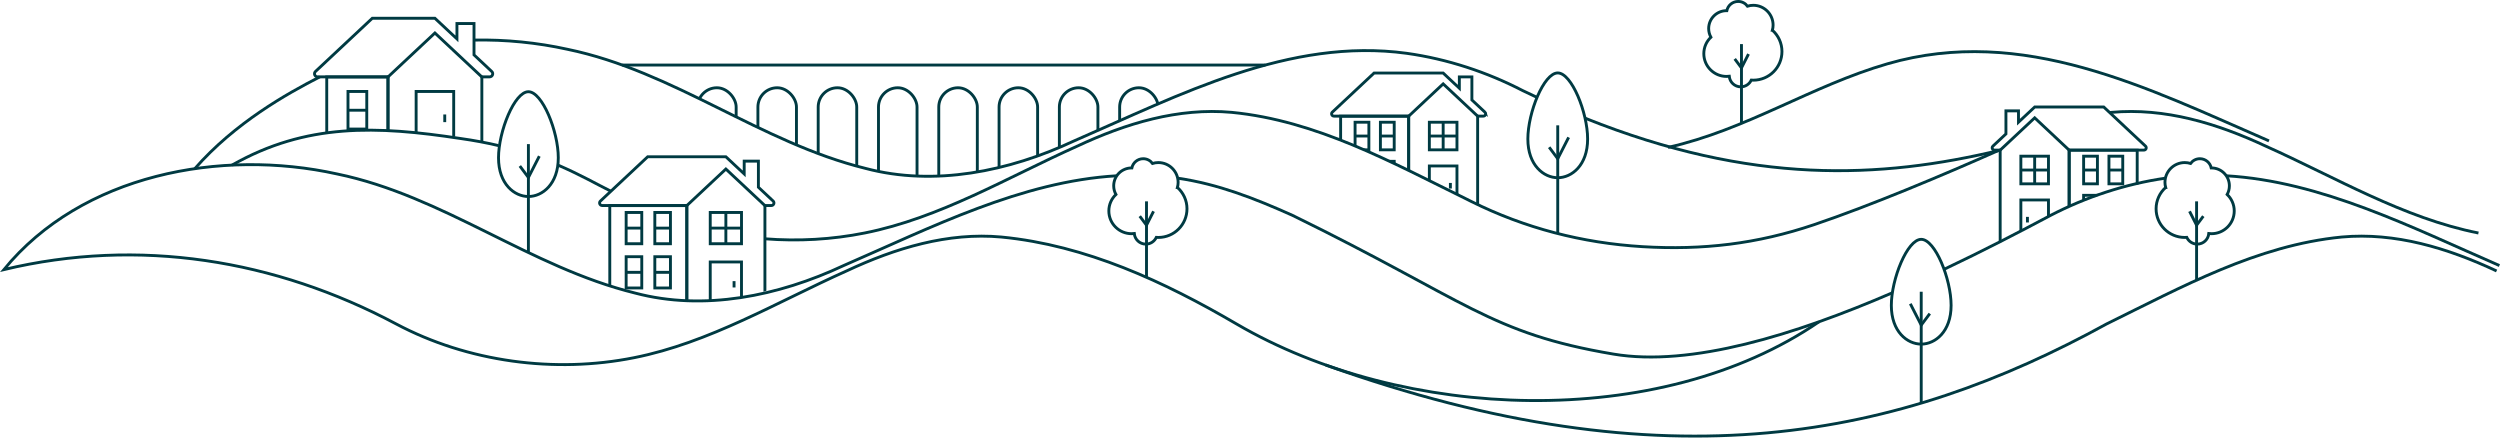 <?xml version="1.0" encoding="UTF-8"?><svg id="Layer_2" xmlns="http://www.w3.org/2000/svg" xmlns:xlink="http://www.w3.org/1999/xlink" viewBox="0 0 1726.43 302.17"><defs><style>.cls-1{clip-path:url(#clippath);}.cls-2{stroke-width:0px;}.cls-2,.cls-3{fill:none;}.cls-4{clip-path:url(#clippath-1);}.cls-5{clip-path:url(#clippath-4);}.cls-6{clip-path:url(#clippath-3);}.cls-7{clip-path:url(#clippath-2);}.cls-3{stroke:#003a42;stroke-miterlimit:10;stroke-width:2px;}</style><clipPath id="clippath"><path class="cls-2" d="M380.45,90.95v90.68s52.83,24.69,84.07,26.12c50.23,3.16,73.98-10.91,73.98-10.91l4.98-142.79-160.22-3.14-2.82,40.04Z"/></clipPath><clipPath id="clippath-1"><path class="cls-2" d="M907.1,57.92v32.06s56.19,21.34,75.03,32.29c18.84,10.95,46.93,23,46.93,23l3.85-115.83-123.63-2.42-2.18,30.9Z"/></clipPath><clipPath id="clippath-2"><path class="cls-2" d="M211.64,7.09v87.12s18.14-6.2,66.14-2.98c48.6,0,90.63,18.7,90.63,18.7l-10.19-107.75-146.59,4.91Z"/></clipPath><clipPath id="clippath-3"><path class="cls-2" d="M1494.59,81.38l-2.88,42.22s-53.32,12.41-72.16,23.37c-18.84,10.95-46.92,24.38-46.92,24.38l-3.85-118.44,123.63-2.42,2.18,30.9Z"/></clipPath><clipPath id="clippath-4"><path class="cls-2" d="M391.86,34.04c73.64,15.22,133.22,64.4,205.94,82.28,47.28,12.53,98.79,2.17,143.95-19.02,72.93-31.71,148.63-71.55,229.7-60.48V10.12H443.97l-52.1,23.92Z"/></clipPath></defs><g id="Layer_1-2"><g class="cls-1"><rect class="cls-3" x="490.47" y="146.72" width="21.59" height="21.59"/><line class="cls-3" x1="501.26" y1="146.72" x2="501.26" y2="168.3"/><line class="cls-3" x1="490.47" y1="157.51" x2="512.05" y2="157.51"/><polyline class="cls-3" points="474.3 141.98 501.26 116.73 528.23 141.99"/><path class="cls-3" d="M533.9,138.83l-10.17-9.53v-18.02h-9.81v8.83l-12.66-11.85h-53.99l-32.64,30.57c-1.19,1.12-.4,3.11,1.23,3.11h58.44v69.55h53.93v-69.55h4.44c1.63,0,2.42-2,1.23-3.11Z"/><line class="cls-3" x1="490.21" y1="211.5" x2="512.31" y2="211.5"/><rect class="cls-3" x="421.1" y="141.99" width="53.19" height="69.51"/><rect class="cls-3" x="452.2" y="146.72" width="10.79" height="21.59"/><line class="cls-3" x1="452.2" y1="157.51" x2="462.99" y2="157.51"/><rect class="cls-3" x="452.2" y="177.28" width="10.79" height="21.59"/><line class="cls-3" x1="452.2" y1="188.07" x2="462.99" y2="188.07"/><rect class="cls-3" x="432.4" y="146.72" width="10.79" height="21.59"/><line class="cls-3" x1="432.4" y1="157.51" x2="443.2" y2="157.51"/><rect class="cls-3" x="432.4" y="177.28" width="10.79" height="21.59"/><line class="cls-3" x1="432.4" y1="188.07" x2="443.2" y2="188.07"/><polyline class="cls-3" points="490.47 211.5 490.47 180.91 512.05 180.91 512.05 211.5"/><line class="cls-3" x1="506.92" y1="194.15" x2="506.92" y2="198.53"/></g><g class="cls-4"><rect class="cls-3" x="987.07" y="84.41" width="19.07" height="19.07"/><line class="cls-3" x1="996.61" y1="84.41" x2="996.61" y2="103.48"/><line class="cls-3" x1="987.07" y1="93.95" x2="1006.14" y2="93.95"/><polyline class="cls-3" points="972.79 80.23 996.6 57.92 1020.43 80.23"/><path class="cls-3" d="M1025.44,77.45l-8.99-8.42v-15.92h-8.67v7.8l-11.18-10.47h-47.7l-28.83,27c-1.05.99-.35,2.75,1.09,2.75h51.62v61.44h47.64v-61.44h3.93c1.44,0,2.14-1.76,1.09-2.75Z"/><line class="cls-3" x1="986.84" y1="141.64" x2="1006.37" y2="141.64"/><rect class="cls-3" x="925.8" y="80.23" width="46.99" height="61.4"/><rect class="cls-3" x="953.27" y="84.41" width="9.53" height="19.07"/><line class="cls-3" x1="953.27" y1="93.95" x2="962.8" y2="93.95"/><rect class="cls-3" x="953.27" y="111.41" width="9.53" height="19.07"/><line class="cls-3" x1="953.27" y1="120.94" x2="962.8" y2="120.94"/><rect class="cls-3" x="935.78" y="84.41" width="9.53" height="19.07"/><line class="cls-3" x1="935.78" y1="93.95" x2="945.31" y2="93.95"/><rect class="cls-3" x="935.78" y="111.41" width="9.53" height="19.07"/><line class="cls-3" x1="935.78" y1="120.94" x2="945.31" y2="120.94"/><polyline class="cls-3" points="987.07 141.64 987.07 114.62 1006.14 114.62 1006.14 141.64"/><line class="cls-3" x1="1001.6" y1="126.31" x2="1001.6" y2="130.19"/></g><path class="cls-3" d="M385.54,108.95c0,18.25-11.06,26.75-20.64,26.75s-20.64-8.5-20.64-26.75,11.06-45.61,20.64-45.61,20.64,27.37,20.64,45.61Z"/><line class="cls-3" x1="364.9" y1="174.38" x2="364.9" y2="99.52"/><polyline class="cls-3" points="372.44 107.83 364.9 122.57 358.98 114.64"/><path class="cls-3" d="M1223.97,20.87c.3-1.13.48-2.31.48-3.53,0-7.56-6.12-13.68-13.68-13.68-1.39,0-2.73.21-4,.6-1.46-1.97-3.79-3.26-6.43-3.26-3.87,0-7.09,2.73-7.85,6.37-.06,0-.12,0-.17,0-6.83,0-12.36,5.53-12.36,12.36,0,2.17.56,4.2,1.54,5.97-3.01,2.86-4.89,6.89-4.89,11.37,0,8.68,7.03,15.71,15.71,15.71.63,0,1.24-.05,1.85-.12.37,4.09,3.77,7.31,7.96,7.31,3.23,0,6-1.92,7.27-4.67.46.03.91.07,1.38.07,10.93,0,19.79-8.86,19.79-19.79,0-5.85-2.55-11.09-6.58-14.71Z"/><line class="cls-3" x1="1202.61" y1="85.5" x2="1202.61" y2="30.45"/><polyline class="cls-3" points="1207.47 37.32 1202.61 46.91 1197.96 40.68"/><path class="cls-3" d="M813.1,129.48c.3-1.13.48-2.31.48-3.53,0-7.56-6.12-13.68-13.68-13.68-1.39,0-2.73.21-4,.6-1.46-1.97-3.79-3.26-6.43-3.26-3.87,0-7.09,2.73-7.85,6.37-.06,0-.12,0-.17,0-6.83,0-12.36,5.53-12.36,12.36,0,2.17.56,4.2,1.54,5.97-3.01,2.86-4.89,6.89-4.89,11.37,0,8.68,7.03,15.71,15.71,15.71.63,0,1.24-.05,1.85-.12.37,4.09,3.77,7.31,7.96,7.31,3.23,0,6-1.92,7.27-4.67.46.03.91.07,1.38.07,10.93,0,19.79-8.86,19.79-19.79,0-5.85-2.55-11.09-6.58-14.71Z"/><line class="cls-3" x1="791.74" y1="191.83" x2="791.74" y2="139.05"/><polyline class="cls-3" points="796.6 145.93 791.74 155.52 787.08 149.28"/><g class="cls-7"><polyline class="cls-3" points="267.94 53.13 300.33 22.79 332.74 53.14"/><path class="cls-3" d="M339.56,49.35l-12.22-11.45v-21.65h-11.79v10.61l-15.21-14.24h-43.25l-39.22,36.73c-1.43,1.34-.48,3.74,1.48,3.74h48.59v46.81h64.81v-46.81h5.34c1.96,0,2.91-2.4,1.48-3.74Z"/><rect class="cls-3" x="225.64" y="53.14" width="42.29" height="46.76"/><rect class="cls-3" x="240.31" y="63.16" width="12.97" height="25.94"/><line class="cls-3" x1="240.31" y1="76.12" x2="253.27" y2="76.12"/><polyline class="cls-3" points="287.37 99.91 287.37 63.16 313.31 63.16 313.31 99.91"/><line class="cls-3" x1="307.13" y1="79.06" x2="307.13" y2="84.33"/></g><path class="cls-3" d="M771.28,121.39c-65.78,3.8-128.18,35.69-188.67,61.99-45.16,21.19-96.67,31.55-143.95,19.02-72.72-17.88-132.3-67.06-205.94-82.28-80.21-17.72-176.18.27-230.06,66.06h0c93.18-22.32,187.53-6.86,270.84,37.49,49.51,26.33,109.63,34.32,164.44,23.33,51.93-10.3,98.77-38.47,146.63-59.88,33.81-15.85,70.07-26.8,106.9-23.44,58.54,5.68,112.56,30.87,162.37,60,115.14,67.34,291.89,74.27,402.34-1.47"/><path class="cls-3" d="M1306.82,202.18c-66.96,28.93-139.16,51.38-192.64,42.34-85.45-14.43-101.03-36.78-221.69-95.83-26.29-11.77-51.36-21.57-79.03-25.62"/><path class="cls-3" d="M1495.3,123.05c-27.76,4.03-54.65,12.97-79.15,25.64-21.75,11.58-46.9,24.63-73.72,37.33"/><path class="cls-3" d="M1726.03,183.39c-60.51-26.31-122.92-58.21-188.72-62"/><path class="cls-3" d="M915.48,252.07c236.47,84.63,397.03,49.8,539.32-28.39,51.78-25.43,103.83-54.31,162.37-60,36.83-3.36,73.09,7.59,106.9,23.44"/><path class="cls-3" d="M1094.82,81.7c114.93,46,203.38,41.9,286.45,22"/><path class="cls-3" d="M327.34,27.67c21.9-.41,43.74,1.78,64.53,6.37,73.64,15.22,133.22,64.4,205.94,82.28,47.28,12.53,98.79,2.17,143.95-19.02,72.93-31.71,148.63-71.55,229.7-60.48,28.12,3.95,55.38,12.96,80.18,25.79,3.28,1.58,6.53,3.12,9.76,4.62"/><path class="cls-3" d="M134.5,116.5c27.72-31.7,63.85-51.91,86.32-63.4"/><path class="cls-3" d="M344.25,100.54c-8.02-1.89-16.72-3.56-26.21-4.89-57.81-8.79-106.41-10.85-157.85,18.38"/><path class="cls-3" d="M421.73,131.98c-9.67-4.8-21.13-11.41-36.19-17.87"/><path class="cls-3" d="M1379.77,104.05c-37.65,16.71-87.88,37.89-126.96,51.08-39.44,13.31-77,17.72-118.57,15.21s-81.32-12.86-118.16-31.18c-1.04-.52-2.08-1.04-3.12-1.57-51.78-25.43-103.83-54.31-162.37-60-36.83-3.36-73.09,7.59-106.9,23.44-47.85,21.41-94.7,49.59-146.63,59.88-22.46,4.5-45.81,5.82-68.96,3.99"/><path class="cls-3" d="M1711.55,160.92c-51.93-10.3-98.77-38.47-146.63-59.88-33.81-15.85-70.07-26.8-106.9-23.44-.47.04-.94.09-1.41.14"/><path class="cls-3" d="M1151.86,101.79c53.94-12.06,99.26-42.6,151.6-57.74,93.48-27.04,179.53,16.77,263.43,53.25"/><g class="cls-6"><rect class="cls-3" x="1395.55" y="107.87" width="19.07" height="19.07"/><line class="cls-3" x1="1405.08" y1="107.87" x2="1405.08" y2="126.94"/><line class="cls-3" x1="1414.62" y1="117.41" x2="1395.55" y2="117.41"/><polyline class="cls-3" points="1428.9 103.69 1405.09 81.38 1381.26 103.69"/><path class="cls-3" d="M1376.25,100.91l8.99-8.42v-15.92h8.67v7.8s11.18-10.47,11.18-10.47h47.7s28.83,27,28.83,27c1.05.99.35,2.75-1.09,2.75h-51.62s0,61.44,0,61.44h-14.06s-19.53,3.17-19.53,3.17h-14.06v-64.61s-3.93,0-3.93,0c-1.44,0-2.14-1.76-1.09-2.75Z"/><line class="cls-3" x1="1414.85" y1="165.1" x2="1395.32" y2="165.1"/><rect class="cls-3" x="1428.9" y="103.69" width="46.99" height="61.4"/><rect class="cls-3" x="1438.89" y="107.87" width="9.53" height="19.07"/><line class="cls-3" x1="1448.42" y1="117.41" x2="1438.89" y2="117.41"/><rect class="cls-3" x="1438.89" y="134.87" width="9.53" height="19.07"/><line class="cls-3" x1="1448.42" y1="144.41" x2="1438.89" y2="144.41"/><rect class="cls-3" x="1456.38" y="107.87" width="9.53" height="19.07"/><line class="cls-3" x1="1465.91" y1="117.41" x2="1456.38" y2="117.41"/><rect class="cls-3" x="1456.38" y="134.87" width="9.53" height="19.07"/><line class="cls-3" x1="1465.91" y1="144.41" x2="1456.38" y2="144.41"/><polyline class="cls-3" points="1414.62 165.1 1414.62 138.08 1395.55 138.08 1395.55 165.1"/><line class="cls-3" x1="1400.09" y1="149.77" x2="1400.09" y2="153.65"/></g><path class="cls-3" d="M1306.1,210.89c0,18.25,11.06,26.75,20.64,26.75s20.64-8.5,20.64-26.75c0-18.25-11.06-45.61-20.64-45.61-9.58,0-20.64,27.37-20.64,45.61Z"/><line class="cls-3" x1="1326.74" y1="277.93" x2="1326.74" y2="201.46"/><polyline class="cls-3" points="1319.21 209.77 1326.74 224.51 1332.66 216.58"/><path class="cls-3" d="M1495.54,129.48c-.3-1.13-.48-2.31-.48-3.53,0-7.56,6.12-13.68,13.68-13.68,1.39,0,2.73.21,4,.6,1.46-1.97,3.79-3.26,6.43-3.26,3.87,0,7.09,2.73,7.85,6.37.06,0,.12,0,.17,0,6.83,0,12.36,5.53,12.36,12.36,0,2.17-.56,4.2-1.54,5.97,3.01,2.86,4.89,6.89,4.89,11.37,0,8.68-7.03,15.71-15.71,15.71-.63,0-1.24-.05-1.85-.12-.37,4.09-3.77,7.31-7.96,7.31-3.23,0-6-1.92-7.27-4.67-.46.03-.91.07-1.38.07-10.93,0-19.79-8.86-19.79-19.79,0-5.85,2.55-11.09,6.58-14.71Z"/><line class="cls-3" x1="1516.9" y1="194.11" x2="1516.9" y2="139.05"/><polyline class="cls-3" points="1512.04 145.93 1516.9 155.52 1521.55 149.28"/><path class="cls-3" d="M1096.37,95.98c0,18.25-11.06,26.75-20.64,26.75s-20.64-8.5-20.64-26.75,11.06-45.61,20.64-45.61,20.64,27.37,20.64,45.61Z"/><line class="cls-3" x1="1075.73" y1="161.09" x2="1075.73" y2="86.55"/><polyline class="cls-3" points="1083.26 94.87 1075.73 109.61 1069.81 101.67"/><line class="cls-3" x1="429.69" y1="44.92" x2="873.86" y2="44.92"/><g class="cls-5"><rect class="cls-3" x="481.75" y="60.61" width="26.62" height="78.44" rx="13.31" ry="13.31"/><rect class="cls-3" x="523.39" y="60.61" width="26.62" height="78.44" rx="13.31" ry="13.31"/><rect class="cls-3" x="565.02" y="60.61" width="26.62" height="78.44" rx="13.31" ry="13.31"/><rect class="cls-3" x="606.66" y="60.61" width="26.62" height="78.44" rx="13.31" ry="13.31"/><rect class="cls-3" x="648.29" y="60.61" width="26.62" height="78.44" rx="13.31" ry="13.31"/><rect class="cls-3" x="689.93" y="60.61" width="26.62" height="78.44" rx="13.31" ry="13.31"/><rect class="cls-3" x="731.57" y="60.61" width="26.62" height="78.44" rx="13.31" ry="13.31"/><rect class="cls-3" x="773.2" y="60.61" width="26.62" height="78.44" rx="13.31" ry="13.31"/></g></g></svg>